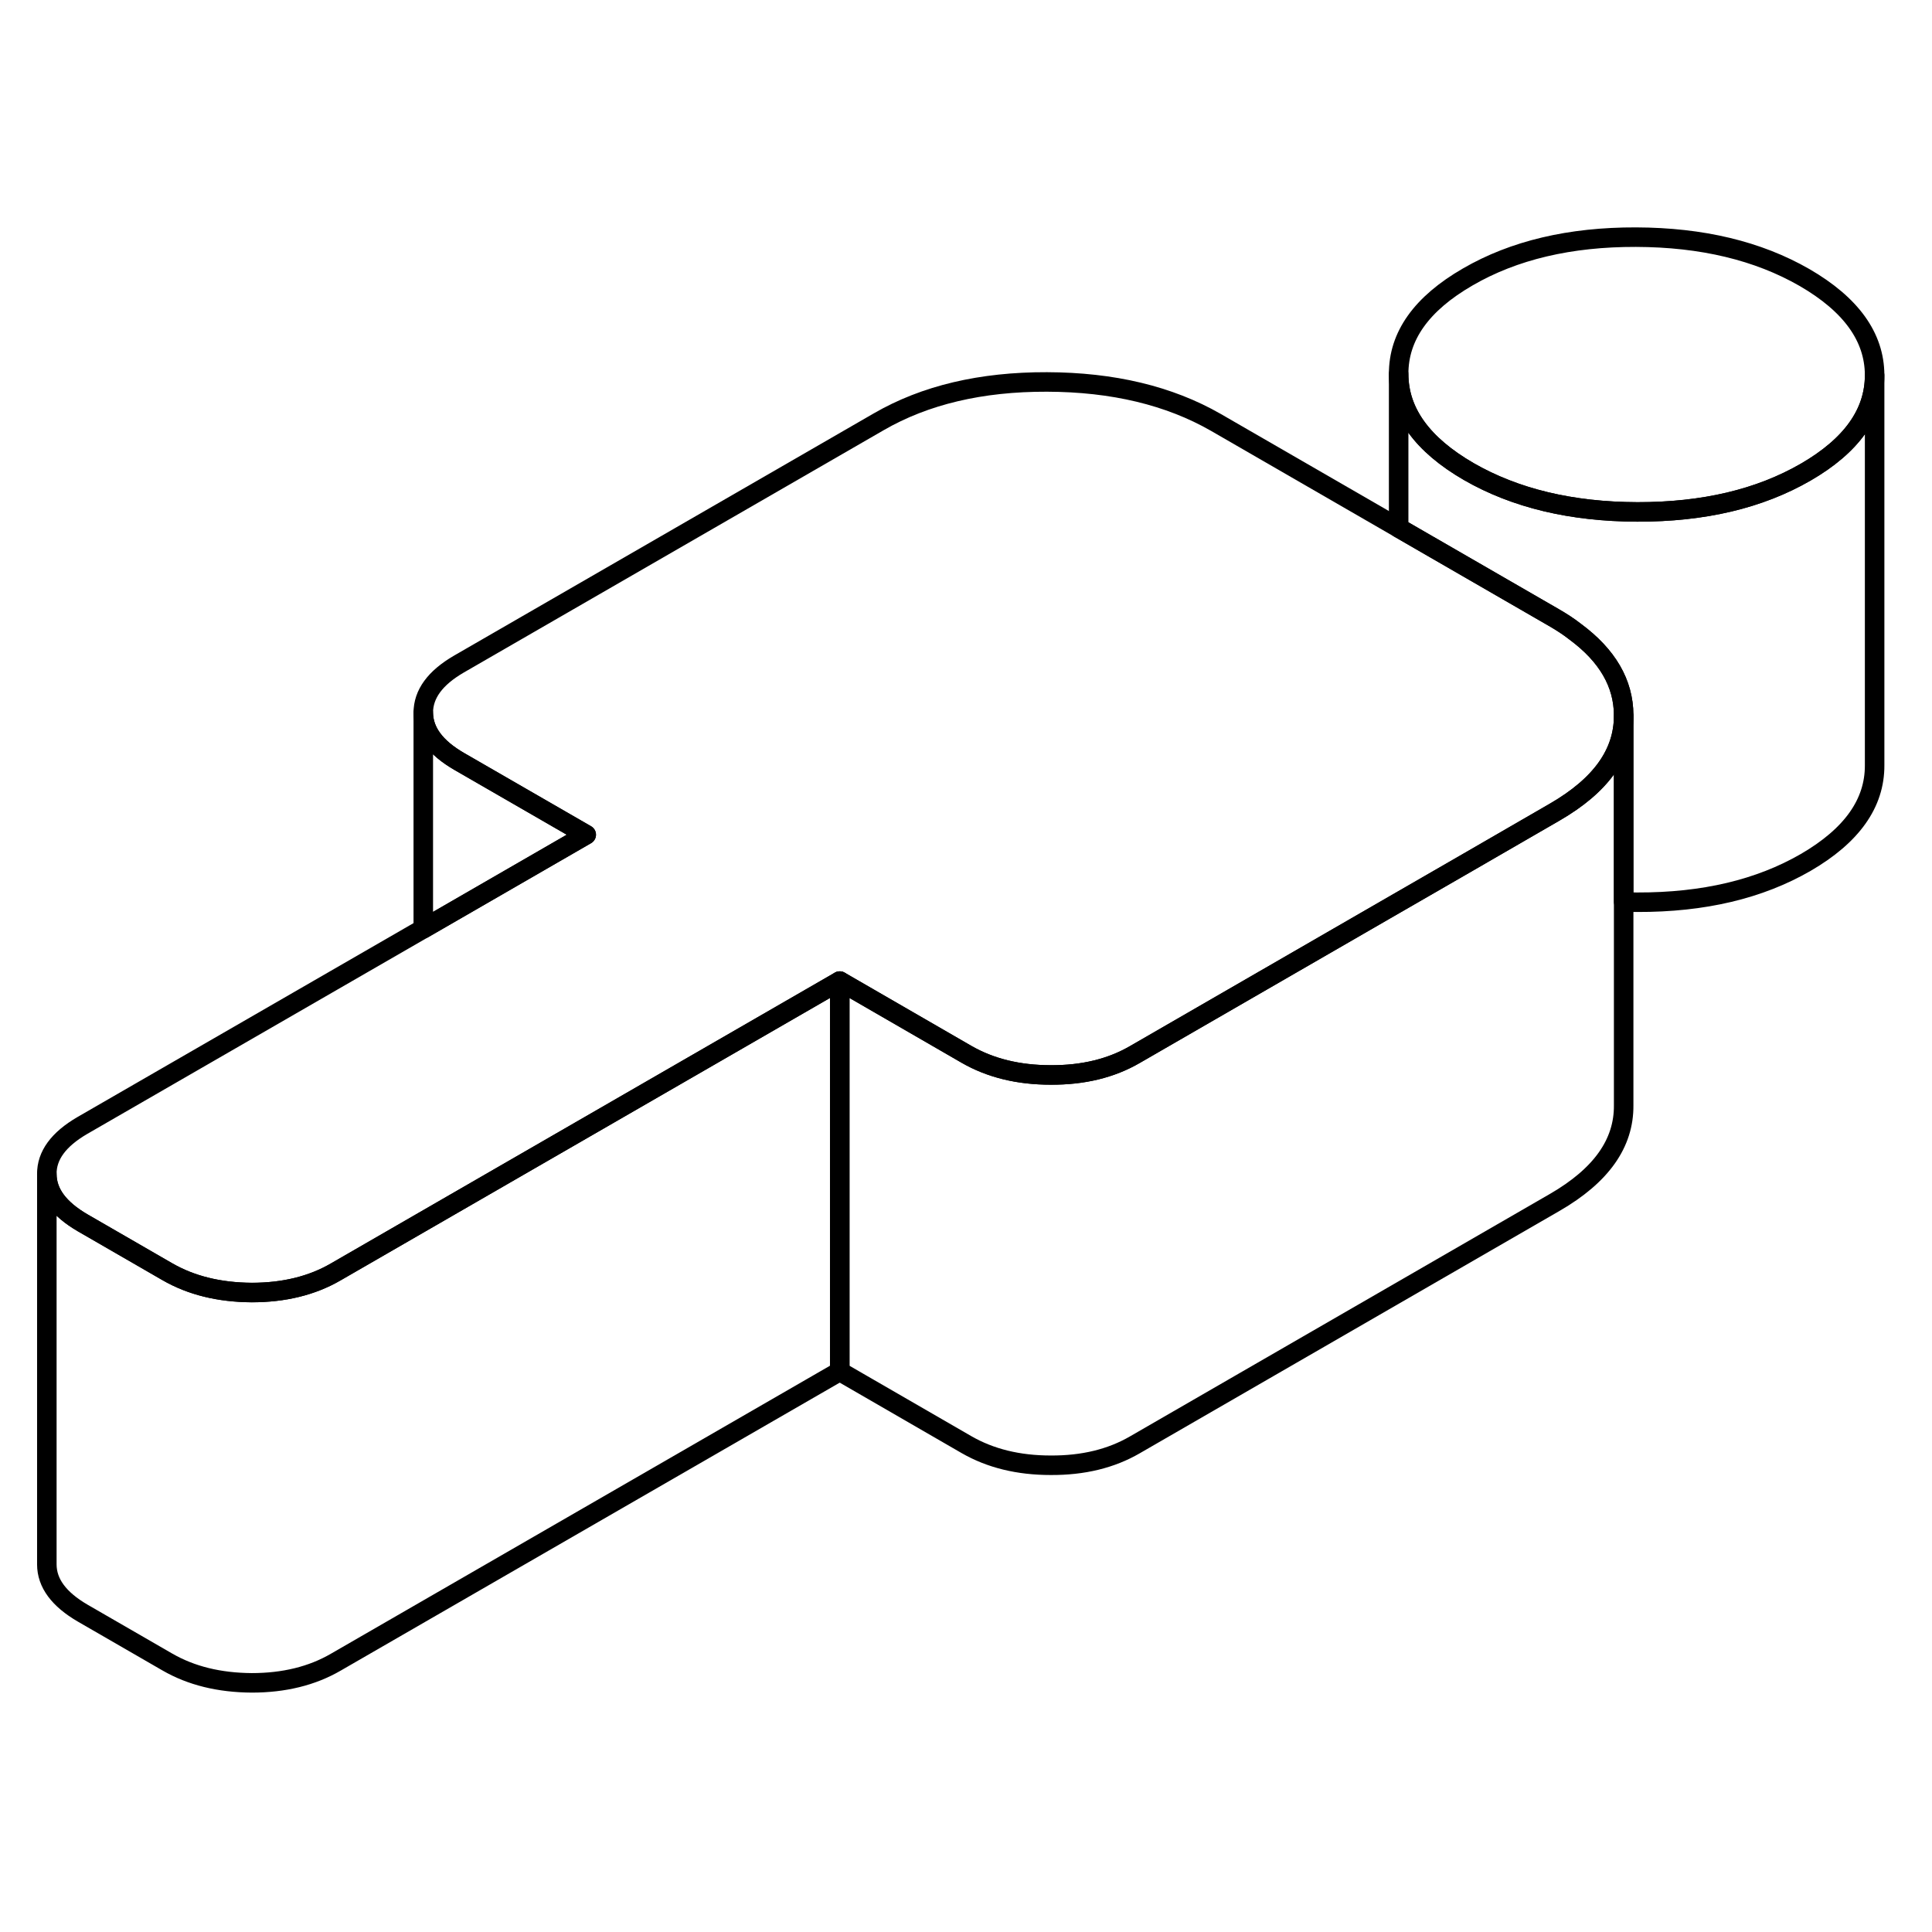 <svg width="24" height="24" viewBox="0 0 99 79" fill="none" xmlns="http://www.w3.org/2000/svg" stroke-width="1px" stroke-linecap="round" stroke-linejoin="round">
    <path d="M43.03 40.273V60.272L17.21 75.172C15.99 75.882 14.55 76.233 12.9 76.233C11.24 76.222 9.8 75.873 8.57 75.162L4.24 72.662C3.02 71.953 2.4 71.123 2.4 70.162V50.163C2.4 51.123 3.02 51.953 4.24 52.663L8.57 55.163C9.8 55.873 11.24 56.222 12.9 56.233C14.55 56.233 15.99 55.883 17.21 55.172L25.7 50.273L43.03 40.273Z" stroke="currentColor" stroke-linejoin="round"/>
    <path d="M83.2 26.683V46.633C83.22 48.593 82.04 50.243 79.67 51.613L58.16 64.033C56.94 64.743 55.5 65.093 53.84 65.083C52.19 65.083 50.75 64.733 49.52 64.023L43.03 60.273V40.273L49.52 44.023C50.75 44.733 52.19 45.083 53.84 45.083C55.5 45.093 56.94 44.743 58.16 44.033L70.96 36.643L75.26 34.163L79.67 31.613C82.02 30.253 83.2 28.623 83.2 26.683Z" stroke="currentColor" stroke-linejoin="round"/>
    <path d="M83.2 26.632V26.682C83.2 28.622 82.02 30.252 79.67 31.612L75.26 34.162L70.96 36.642L58.16 44.032C56.94 44.742 55.5 45.092 53.84 45.082C52.19 45.082 50.75 44.732 49.52 44.022L43.03 40.272L25.7 50.272L17.21 55.172C15.99 55.882 14.55 56.232 12.9 56.232C11.24 56.222 9.8 55.872 8.57 55.162L4.24 52.662C3.02 51.952 2.4 51.122 2.4 50.162C2.39 49.212 3 48.382 4.22 47.672L21.69 37.592L30.04 32.772L23.54 29.022C22.31 28.312 21.7 27.482 21.69 26.522C21.69 25.572 22.29 24.742 23.51 24.032L45.03 11.612C47.4 10.242 50.27 9.562 53.65 9.572C57.03 9.582 59.91 10.272 62.3 11.642L71.67 17.052L79.62 21.642C80.02 21.872 80.39 22.112 80.72 22.372C82.37 23.592 83.19 25.012 83.2 26.632Z" stroke="currentColor" stroke-linejoin="round"/>
    <path d="M96.06 9.212V9.232C96.06 11.172 94.88 12.832 92.53 14.192C90.16 15.562 87.29 16.242 83.9 16.232C80.52 16.222 77.64 15.532 75.26 14.162C72.88 12.782 71.68 11.122 71.67 9.172C71.66 7.222 72.84 5.562 75.21 4.192C77.57 2.822 80.45 2.142 83.83 2.152C87.21 2.162 90.09 2.852 92.47 4.222C94.85 5.602 96.05 7.262 96.06 9.212Z" stroke="currentColor" stroke-linejoin="round"/>
    <path d="M96.06 9.232V29.212C96.07 31.162 94.89 32.822 92.53 34.192C90.16 35.562 87.29 36.242 83.9 36.232C83.66 36.232 83.43 36.232 83.2 36.212V26.632C83.19 25.012 82.37 23.592 80.72 22.372C80.39 22.112 80.02 21.872 79.62 21.642L71.67 17.052V9.172C71.67 11.122 72.88 12.782 75.26 14.162C77.64 15.532 80.52 16.222 83.9 16.232C87.29 16.232 90.16 15.562 92.53 14.192C94.88 12.832 96.06 11.172 96.06 9.232Z" stroke="currentColor" stroke-linejoin="round"/>
    <path d="M30.04 32.773L21.69 37.593V26.523C21.7 27.483 22.31 28.312 23.54 29.023L30.04 32.773Z" stroke="currentColor" stroke-linejoin="round"/>
</svg>